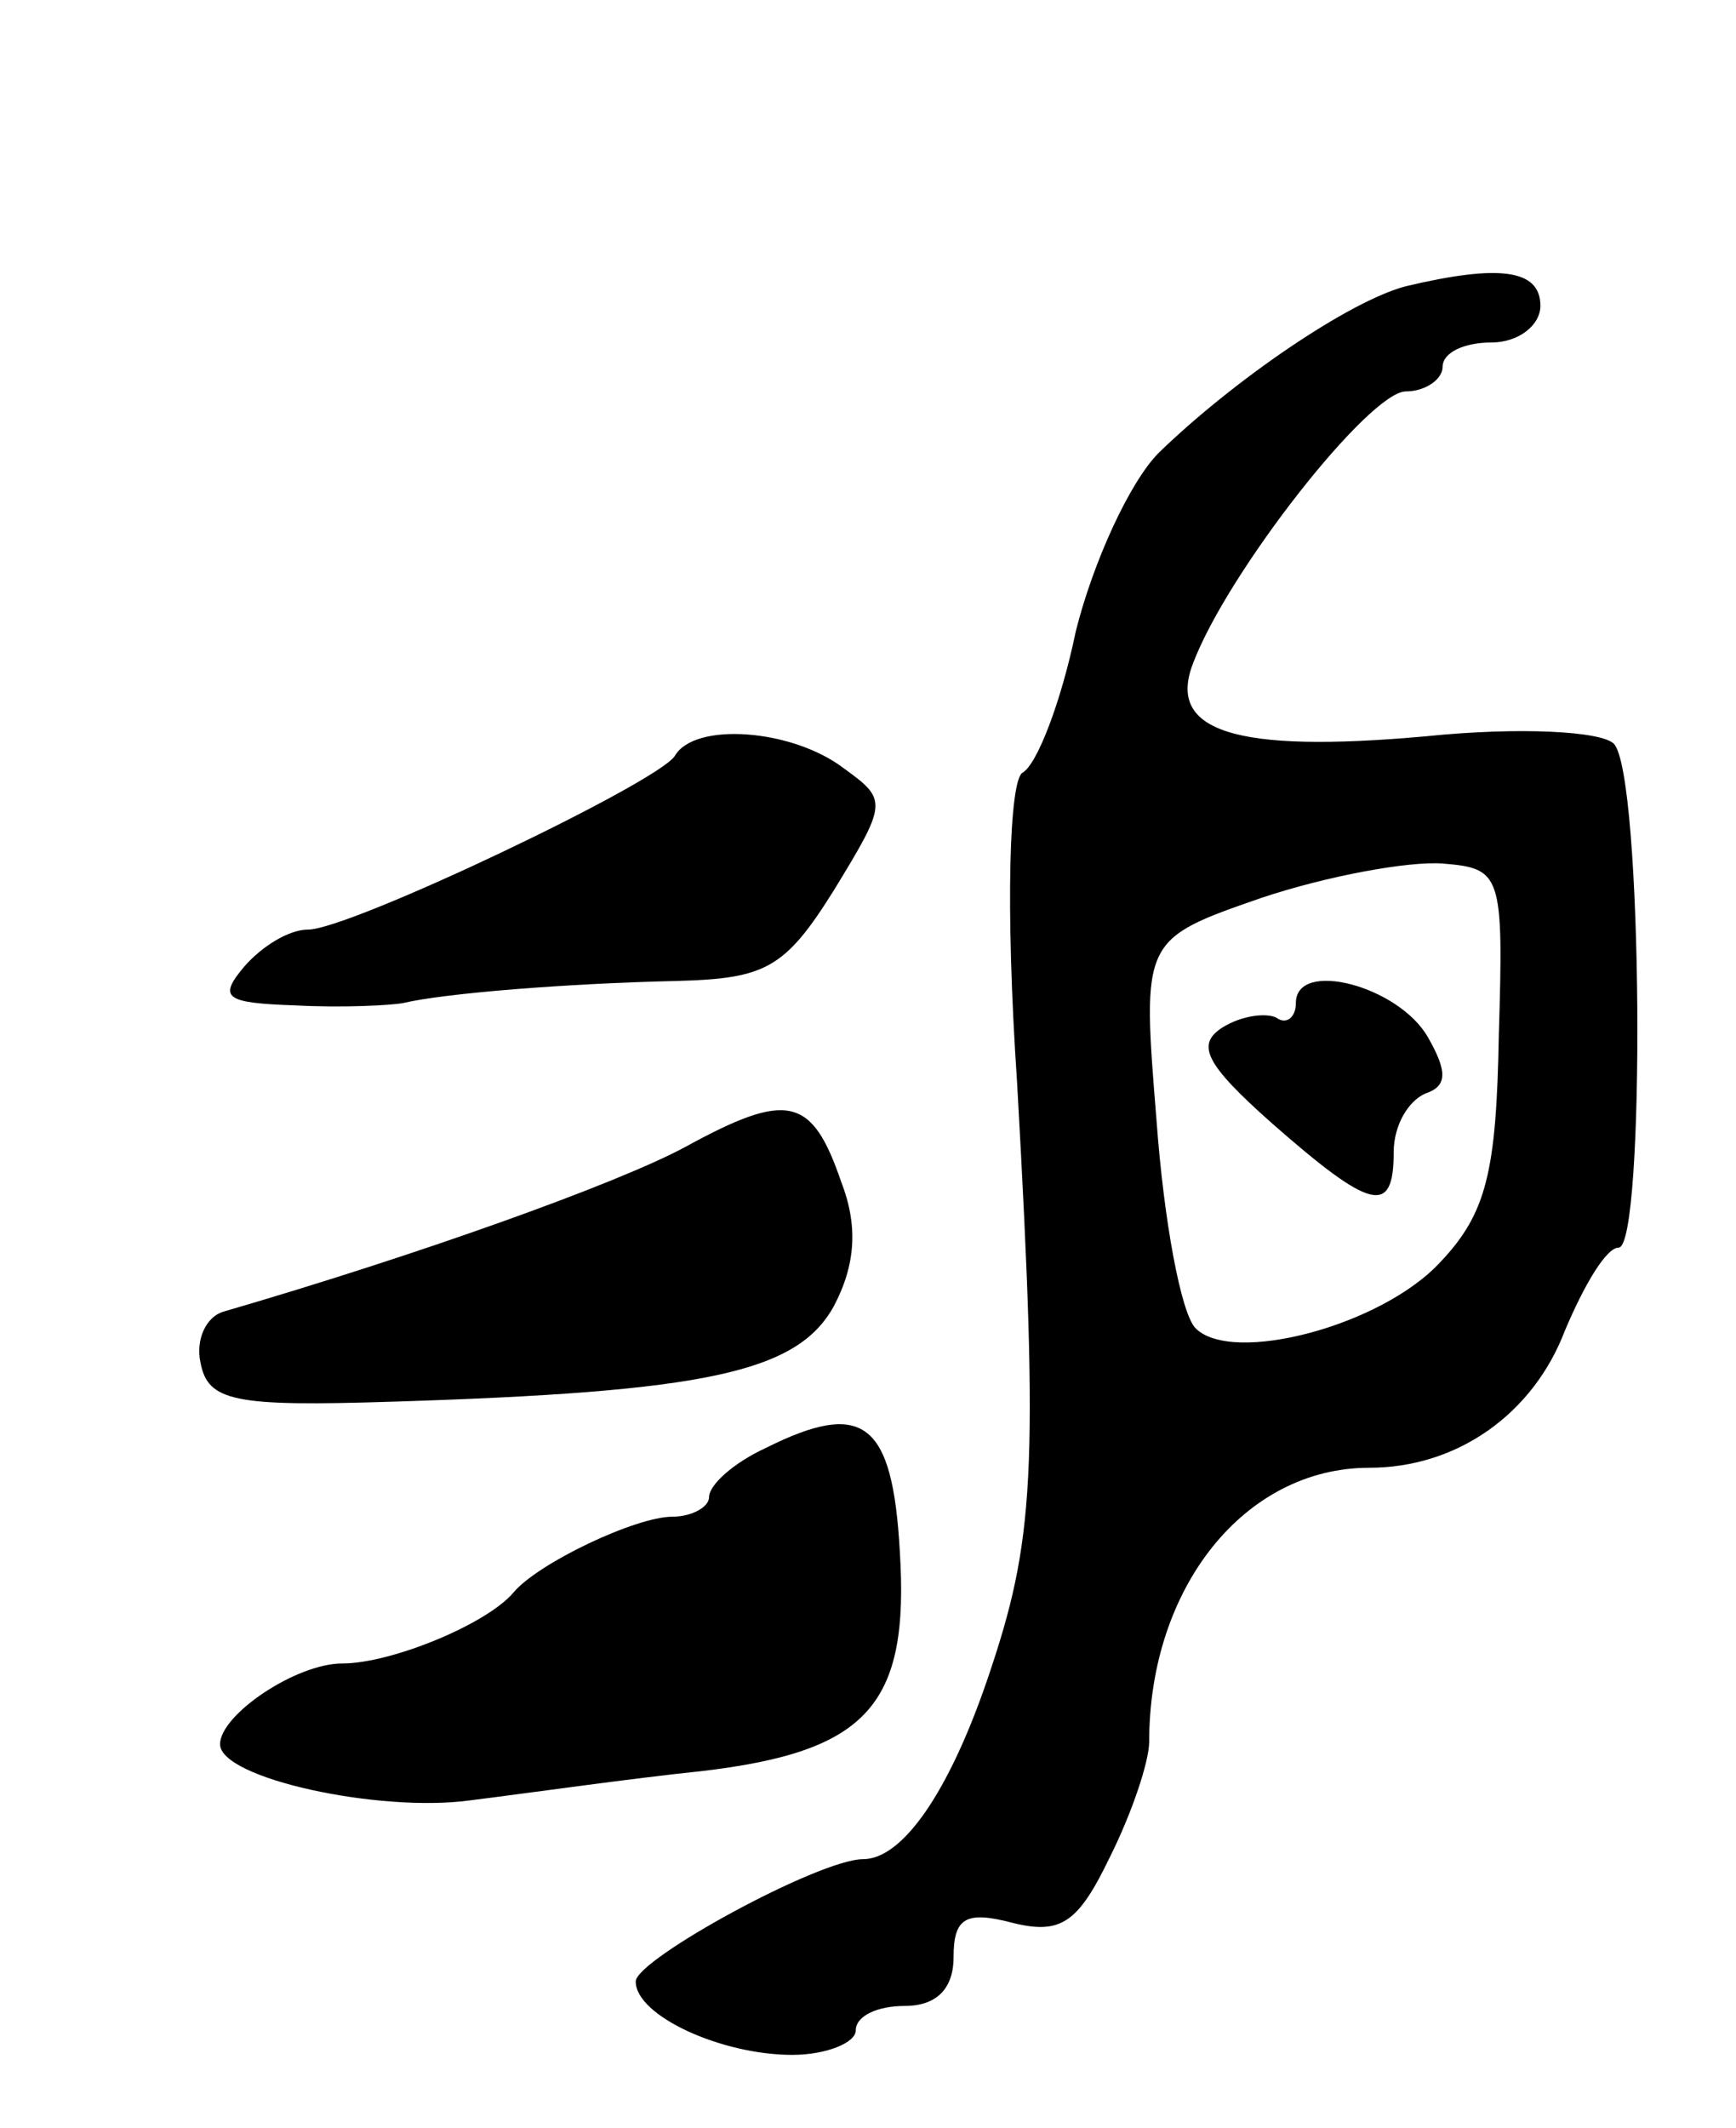 <svg version="1.0" xmlns="http://www.w3.org/2000/svg"
 width="71pt" height="87pt" viewBox="0 0 71 87"
 preserveAspectRatio="xMidYMid meet">
<g transform="translate(0,87) scale(0.1,-0.1)"
fill="#000000" stroke="none">
<path d="M575 753 c-23 -6 -70 -38 -101 -68 -12 -12 -27 -45 -34 -73 -6 -29
-16 -55 -22 -58 -5 -4 -7 -53 -2 -127 9 -160 7 -187 -12 -243 -16 -47 -35 -74
-51 -74 -18 0 -93 -41 -93 -50 0 -14 35 -30 64 -30 14 0 26 5 26 10 0 6 9 10
20 10 13 0 20 7 20 20 0 16 5 19 24 14 20 -5 27 0 40 27 9 18 16 39 16 47 0
63 39 112 90 112 36 0 67 22 80 56 8 19 17 34 22 34 11 0 10 194 -2 206 -5 5
-38 7 -77 3 -78 -7 -106 2 -95 30 14 37 72 111 87 111 8 0 15 5 15 10 0 6 9
10 20 10 11 0 20 7 20 15 0 15 -17 17 -55 8z m38 -306 c-1 -56 -5 -73 -24 -93
-24 -26 -85 -42 -100 -27 -6 6 -13 44 -16 85 -6 74 -6 74 43 91 27 9 60 15 74
14 24 -2 25 -4 23 -70z"/>
<path d="M530 460 c0 -6 -4 -9 -8 -6 -4 2 -14 1 -22 -4 -11 -7 -7 -15 20 -39
41 -36 50 -38 50 -12 0 11 6 21 13 24 9 3 9 9 1 23 -12 21 -54 32 -54 14z"/>
<path d="M276 561 c-7 -11 -133 -71 -150 -71 -8 0 -19 -7 -26 -15 -11 -13 -8
-15 21 -16 19 -1 39 0 44 1 17 4 67 8 112 9 36 1 44 5 64 37 22 36 22 37 4 50
-21 16 -61 19 -69 5z"/>
<path d="M280 401 c-28 -15 -109 -44 -188 -67 -8 -2 -12 -12 -10 -21 3 -16 14
-18 78 -16 129 4 166 12 181 39 9 17 10 33 3 51 -12 35 -22 37 -64 14z"/>
<path d="M313 278 c-13 -6 -23 -15 -23 -20 0 -4 -7 -8 -15 -8 -15 0 -55 -19
-65 -31 -11 -13 -50 -29 -70 -29 -19 0 -50 -21 -50 -33 0 -14 65 -28 102 -23
24 3 66 9 95 12 68 8 85 27 81 90 -3 53 -15 62 -55 42z"/>
</g>
</svg>
